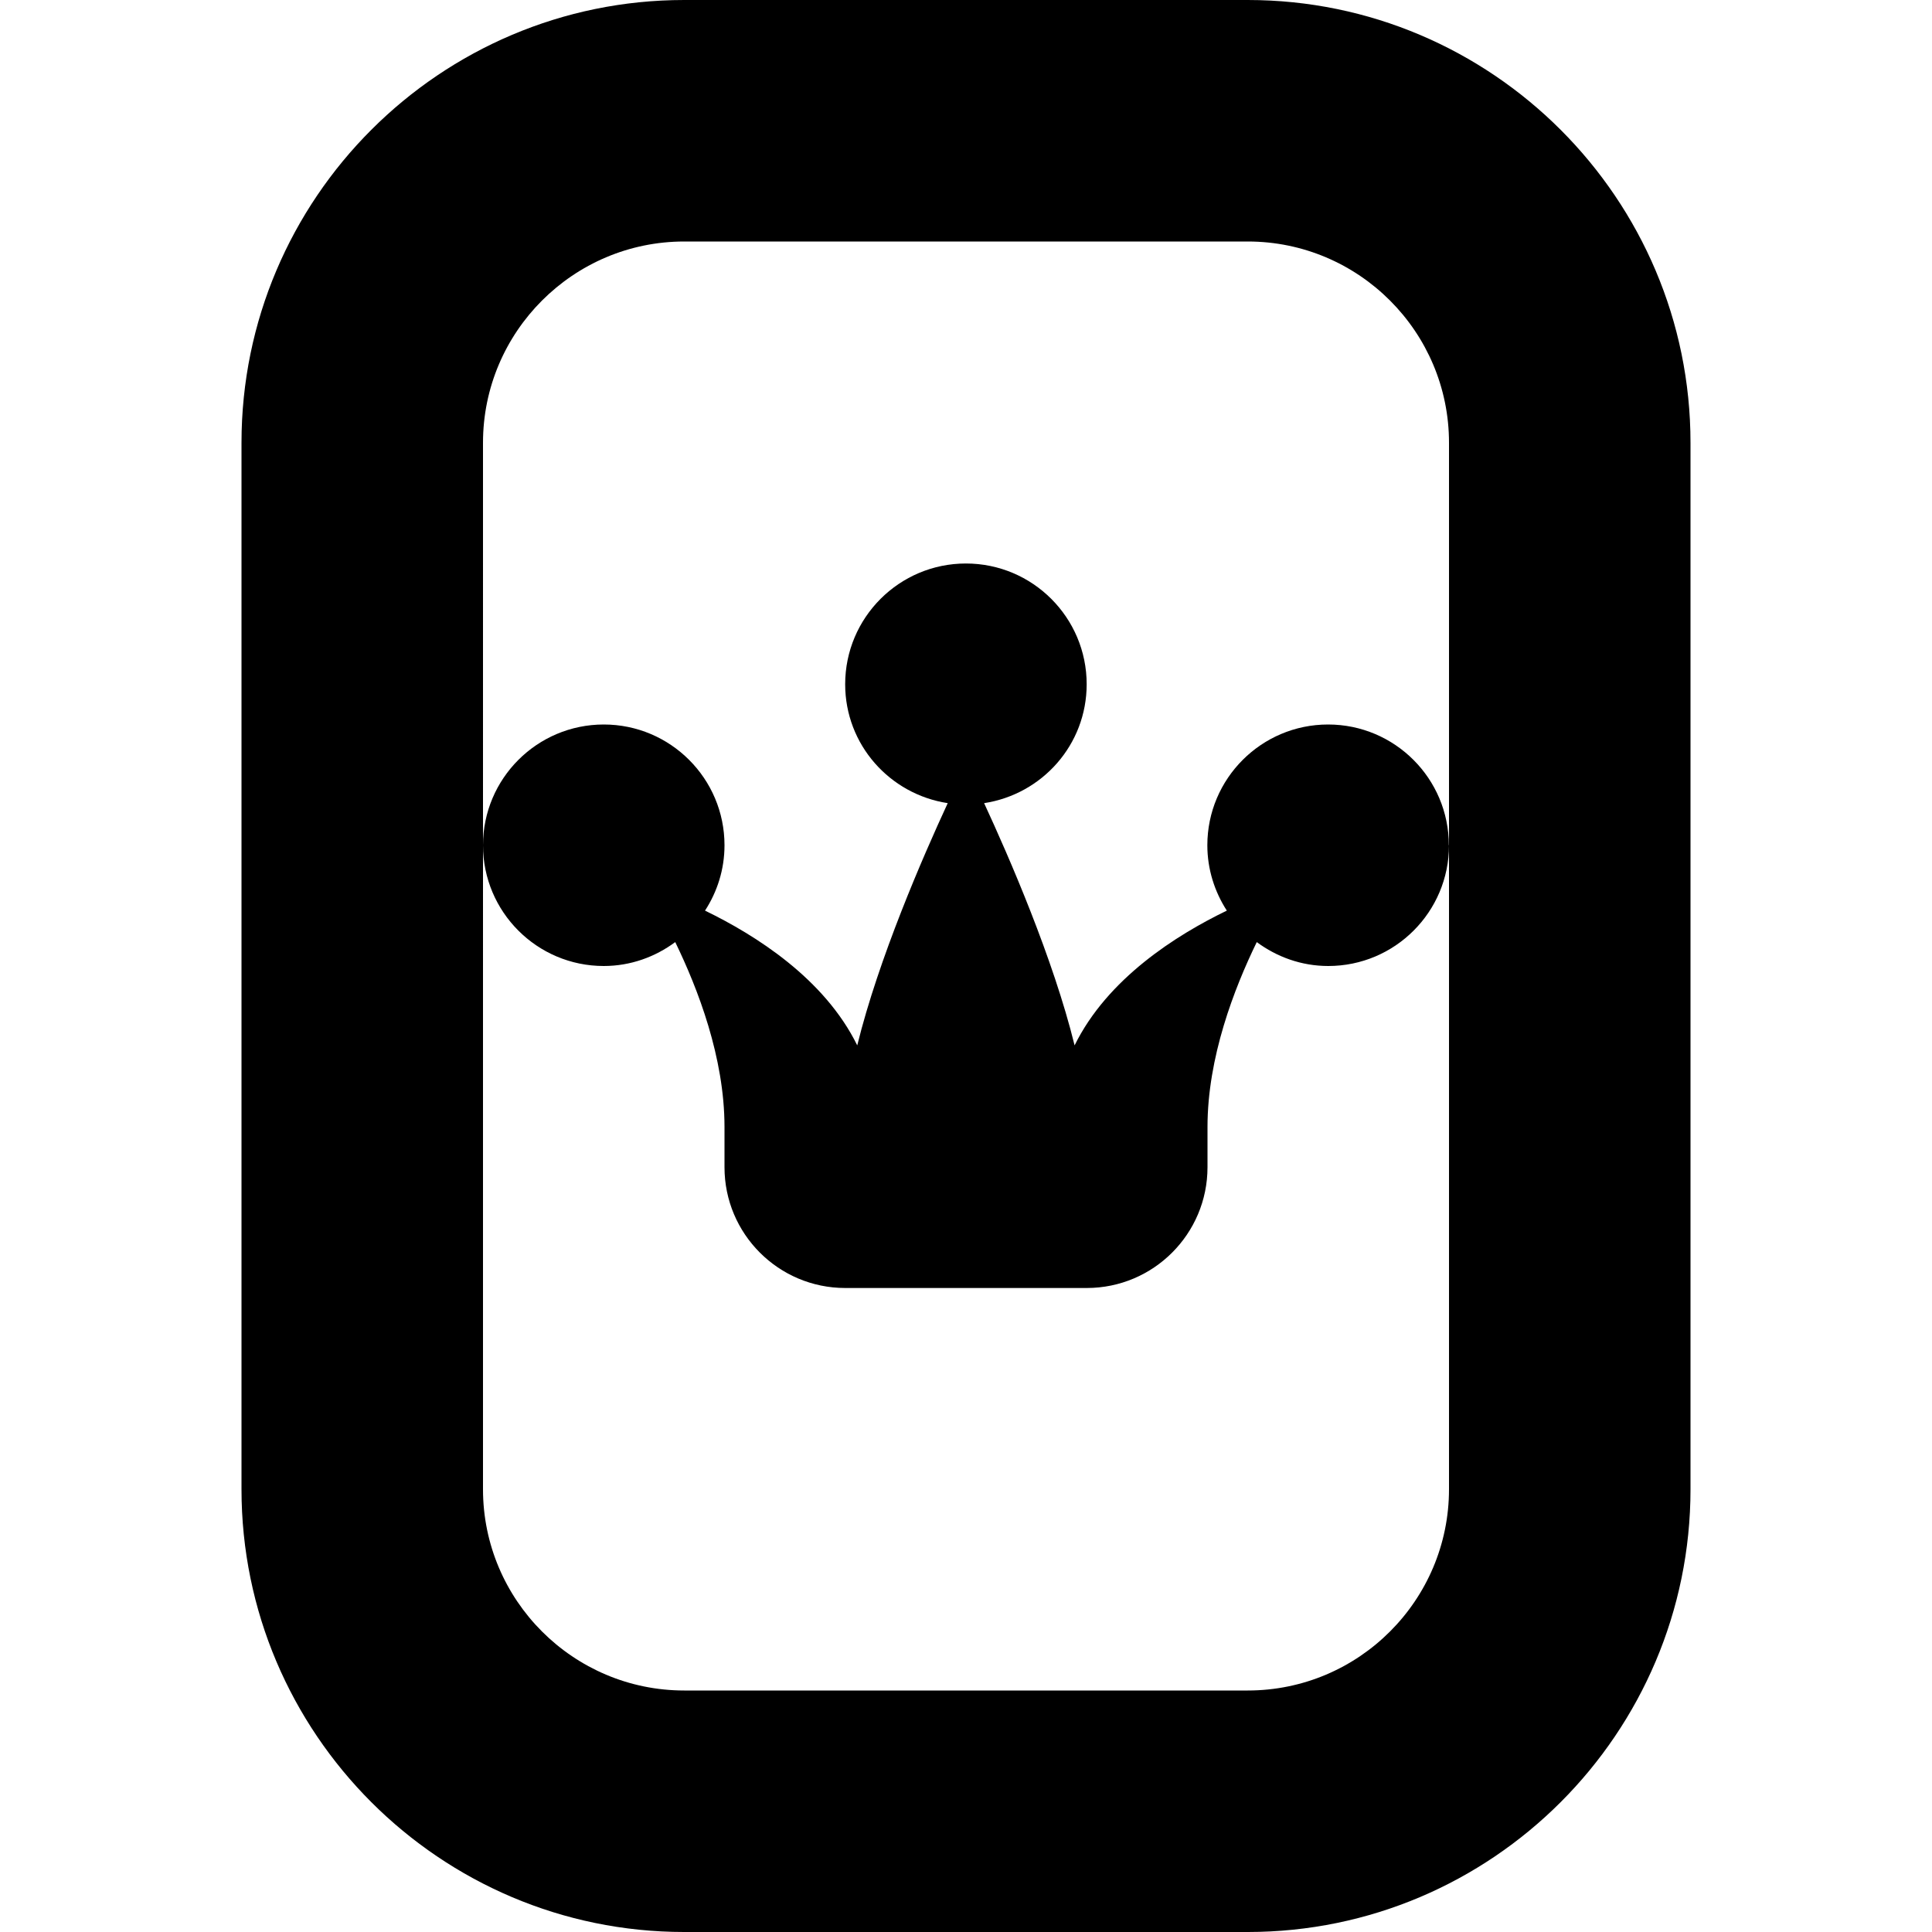 <?xml version="1.0" encoding="UTF-8"?>
<svg xmlns="http://www.w3.org/2000/svg" id="Layer_1" data-name="Layer 1" viewBox="0 0 24 24">
  <path d="M15.5,0h-7C5.467,0,3,2.467,3,5.5v13c0,3.032,2.467,5.5,5.5,5.5h7c3.032,0,5.5-2.468,5.5-5.5V5.5c0-3.033-2.468-5.5-5.5-5.5Zm2.5,18.5c0,1.379-1.121,2.5-2.5,2.5h-7c-1.378,0-2.5-1.121-2.5-2.5V5.5c0-1.378,1.122-2.5,2.5-2.5h7c1.379,0,2.5,1.122,2.5,2.5v13Zm0-8c0,.828-.672,1.5-1.5,1.5-.334,0-.639-.113-.888-.297-.281,.577-.612,1.432-.612,2.297v.5c0,.828-.672,1.5-1.5,1.5h-3c-.828,0-1.5-.672-1.5-1.5v-.5c0-.864-.331-1.719-.612-2.297-.249,.184-.554,.297-.888,.297-.828,0-1.5-.672-1.5-1.5s.672-1.5,1.5-1.5,1.5,.672,1.5,1.5c0,.3-.09,.578-.242,.812,.63,.306,1.483,.844,1.891,1.674,.265-1.078,.814-2.339,1.124-3.009-.72-.11-1.274-.726-1.274-1.477,0-.828,.672-1.5,1.5-1.5s1.5,.672,1.5,1.5c0,.751-.553,1.367-1.274,1.477,.31,.669,.859,1.931,1.124,3.009,.408-.83,1.261-1.369,1.891-1.674-.151-.234-.242-.512-.242-.812,0-.828,.672-1.5,1.5-1.5s1.5,.672,1.5,1.5Z"/>
</svg>

